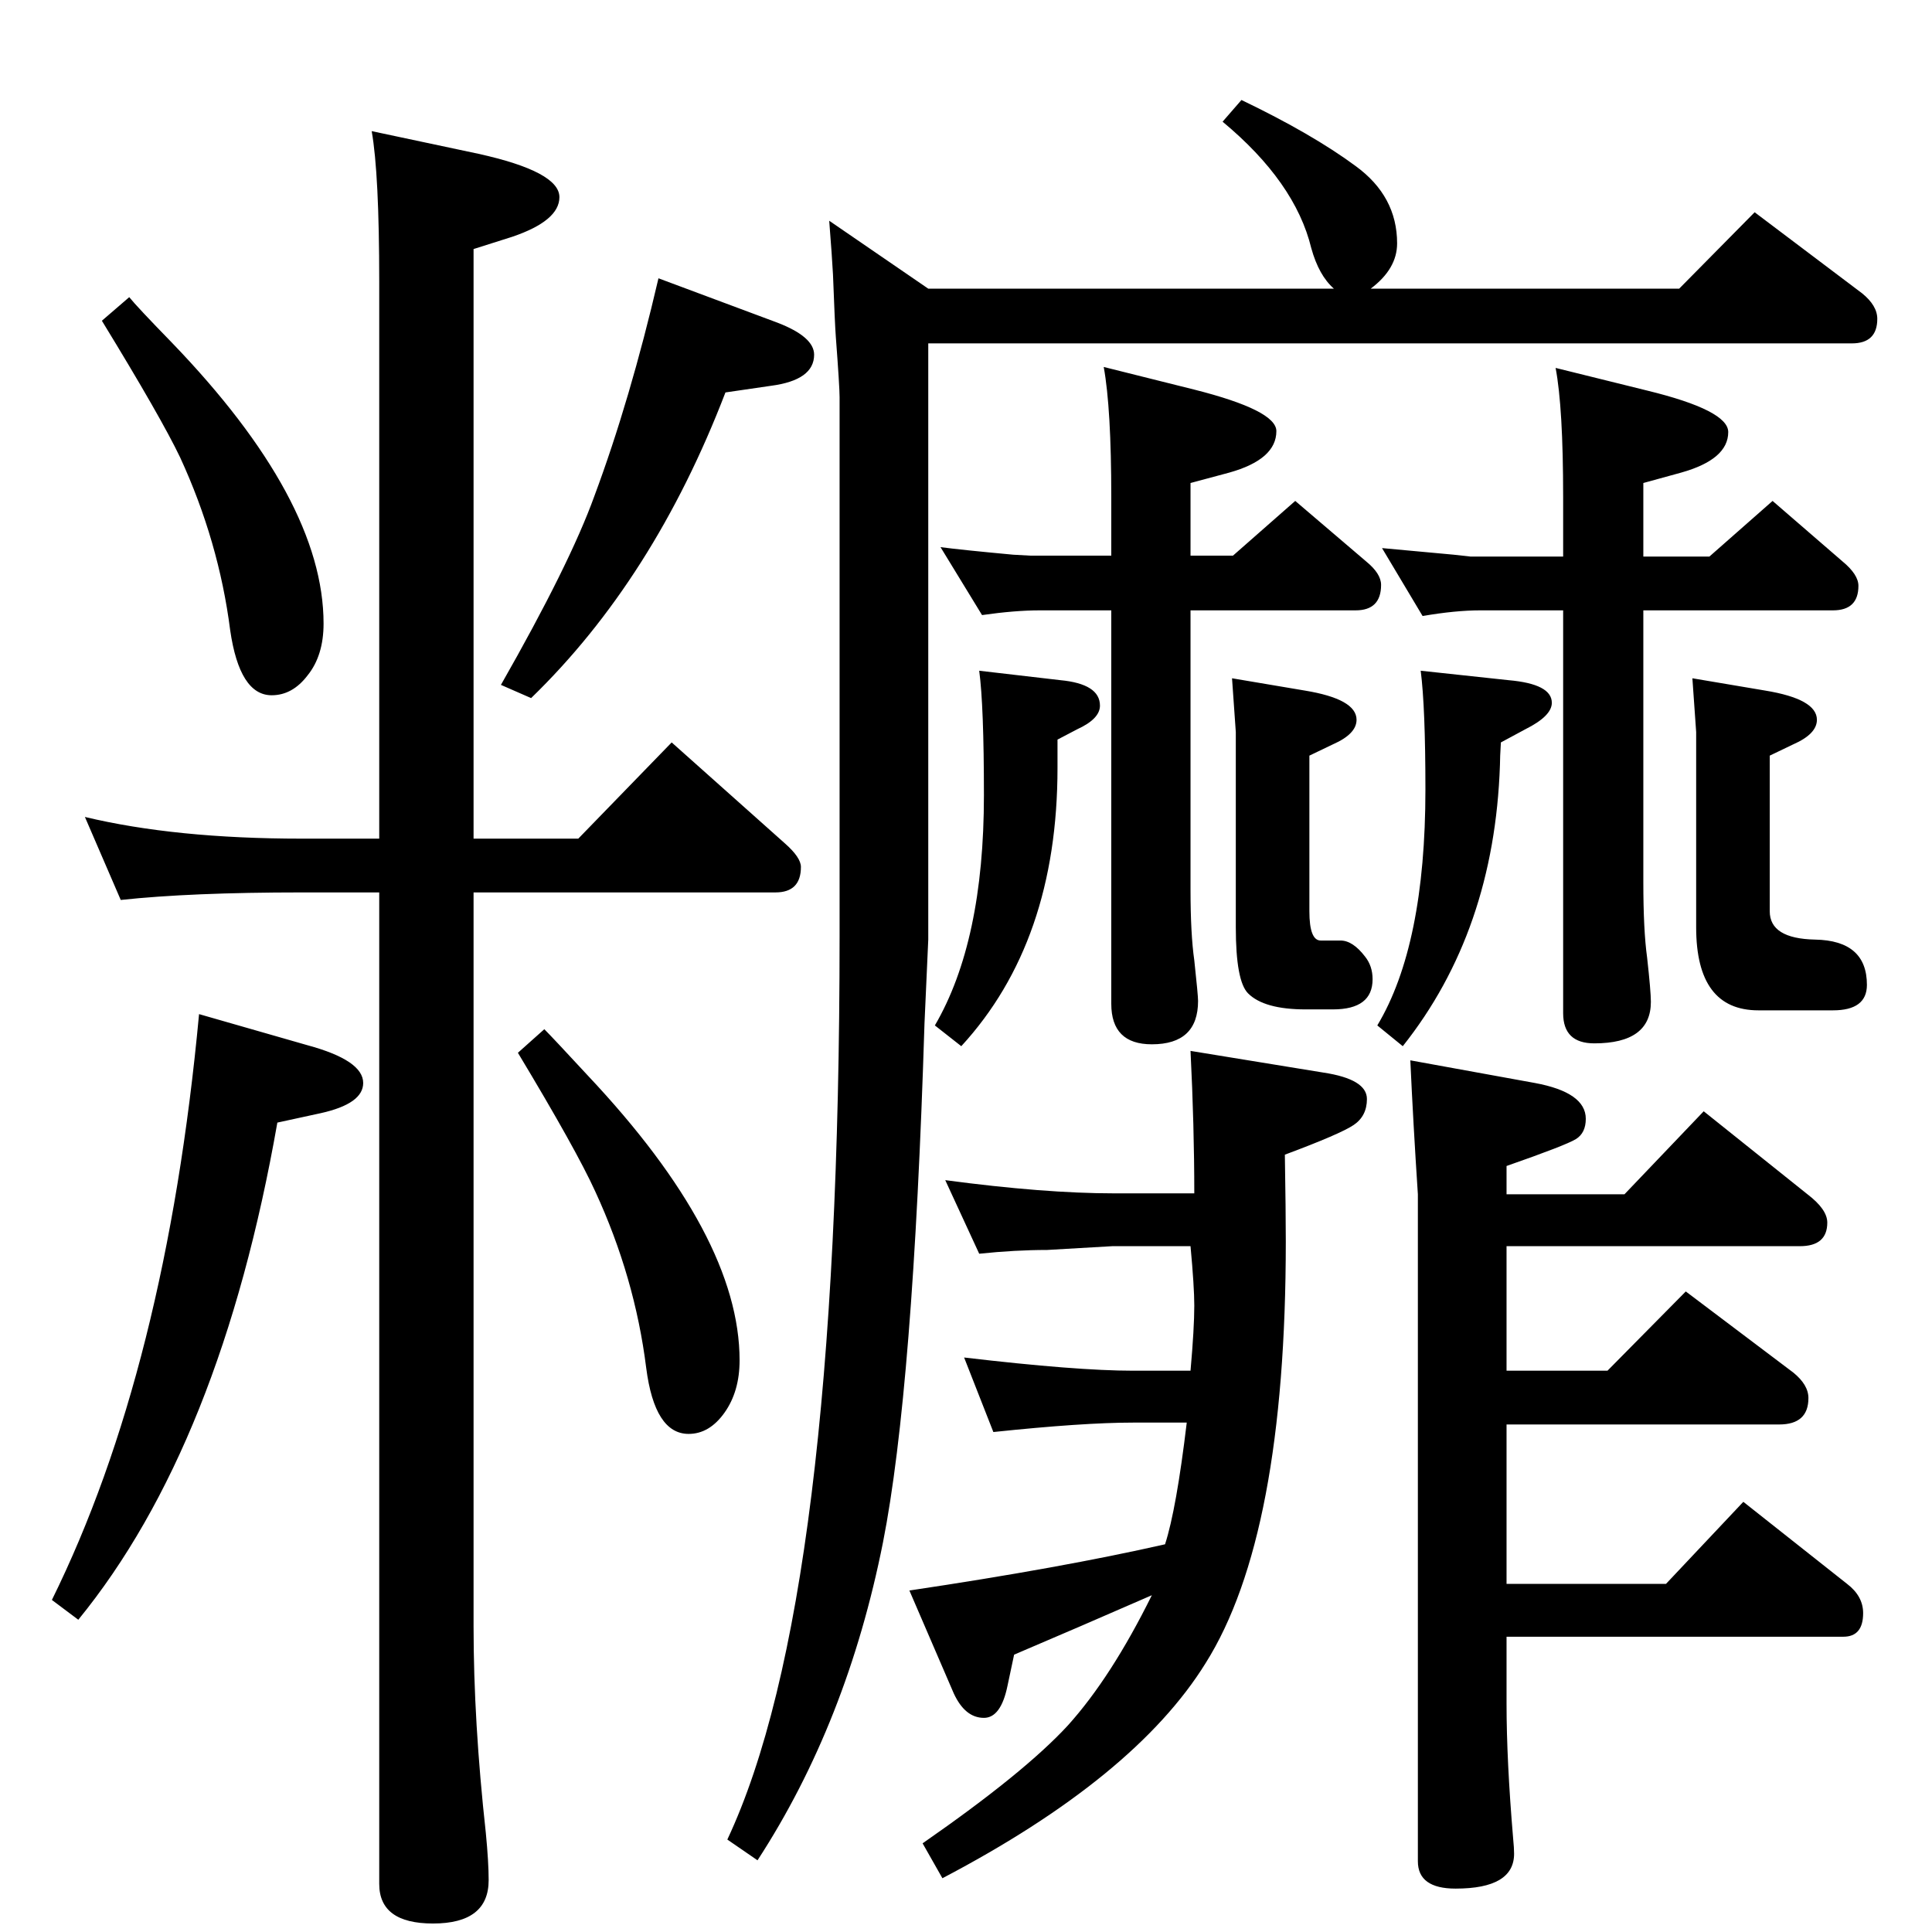 <?xml version="1.0" standalone="no"?>
<!DOCTYPE svg PUBLIC "-//W3C//DTD SVG 1.1//EN" "http://www.w3.org/Graphics/SVG/1.1/DTD/svg11.dtd" >
<svg xmlns="http://www.w3.org/2000/svg" xmlns:xlink="http://www.w3.org/1999/xlink" version="1.1" viewBox="0 -410 2048 2048">
  <g transform="matrix(1 0 0 -1 0 1638)">
   <path fill="currentColor"
d="M1460 961q51 85 51 250q0 87 -5 126l93 -10q46 -4 46 -24q0 -14 -28 -28l-26 -14q-1 -16 -1 -24q-6 -176 -103 -298zM1310 1272l-4 57l77 -13q55 -9 55 -31q0 -15 -25 -26l-25 -12v-165q0 -31 12 -31h21q13 0 26 -17q8 -10 8 -24q0 -32 -42 -32h-29q-44 0 -61 17
q-13 13 -13 70v207zM502 1102v-778q0 -101 13 -219q3 -31 3 -50q0 -46 -59 -46q-57 0 -57 42v1051h-82q-118 0 -192 -8l-38 88q96 -23 230 -23h82v590q0 115 -8 160l113 -24q86 -19 86 -46q0 -25 -50 -42l-41 -13v-625h111l99 102l120 -107q17 -15 17 -25q0 -27 -27 -27
h-320zM577 957q9 -9 46 -49q161 -171 161 -302q0 -33 -16 -55.5t-38 -22.5q-36 0 -45 70q-12 96 -54 187q-20 44 -82 147zM137 1733q8 -10 45 -48q161 -167 161 -298q0 -34 -17 -55q-16 -21 -38 -21q-34 0 -44 69q-12 94 -53 183q-20 42 -83 145zM698 1753l126 -47
q39 -15 39 -34q0 -27 -46 -33l-48 -7q-76 -198 -206 -324l-32 14q73 128 99 200q38 102 68 231zM211 973l115 -33q59 -16 59 -40q0 -22 -45 -32l-46 -10q-60 -342 -211 -527l-28 21q121 245 156 621zM1794 1329l77 -13q55 -9 55 -31q0 -15 -25 -26l-25 -12v-165
q0 -29 48 -30q55 -1 55 -48q0 -27 -36 -27h-79q-66 0 -66 88v207zM1121 1264v-30q0 -184 -102 -295l-28 22q52 89 52 244q0 95 -5 132l86 -10q42 -4 42 -27q0 -14 -24 -25zM1742 1401v-288q0 -51 4 -80q4 -36 4 -47q0 -44 -60 -44q-33 0 -33 32v427h-88q-26 0 -61 -6l-43 72
q22 -2 76 -7l18 -2h98v63q0 95 -8 137l97 -24q86 -21 86 -44q0 -29 -50 -43l-40 -11v-78h70l67 59l74 -64q17 -14 17 -26q0 -26 -27 -26h-201zM1262 1401v-296q0 -47 4 -75q4 -37 4 -43q0 -46 -49 -46q-43 0 -43 43v417h-76q-26 0 -61 -5l-44 72q23 -3 77 -8l18 -1h86v62
q0 94 -8 138l96 -24q87 -22 87 -44q0 -30 -50 -44l-41 -11v-77h45l66 58l75 -64q16 -13 16 -25q0 -27 -27 -27h-175zM1453 1742h327l80 81l114 -86q16 -13 16 -27q0 -26 -27 -26h-979v-632l-4 -89q-12 -388 -44 -550q-38 -191 -133 -337l-32 22q119 253 119 958v571
q0 11 -4 64q-1 13 -3 66q-1 19 -4 57l105 -72h430q-16 14 -24 43q-17 70 -94 134l20 23q75 -36 121 -70q44 -32 44 -82q0 -27 -28 -48zM1495 924l132 -24q54 -10 54 -38q0 -15 -10.5 -21.5t-73.5 -28.5v-30h125l84 88l110 -88q21 -16 21 -30q0 -25 -29 -25h-311v-132h107
l83 84l114 -86q16 -13 16 -27q0 -28 -31 -28h-289v-169h169l82 87l110 -87q17 -13 17 -31q0 -25 -21 -25h-357v-71q0 -60 7 -143q1 -10 1 -16q0 -37 -62 -37q-40 0 -40 29v707q-5 76 -8 142zM1262 934l141 -23q46 -7 46 -28q0 -18 -14 -27.5t-73 -31.5q1 -61 1 -92
q0 -312 -85 -447q-75 -121 -279 -228l-21 37q108 75 154 125q46 51 89 138l-76 -33l-70 -30l-7 -33q-7 -34 -25 -34q-20 0 -32 26l-47 109q161 24 271 49q12 37 23 129h-57q-53 0 -148 -10l-31 79q119 -14 179 -14h61q4 45 4 69q0 20 -4 63h-83l-69 -4q-34 0 -72 -4l-36 78
q105 -14 179 -14h85q0 71 -4 151z" />
  </g>

</svg>
